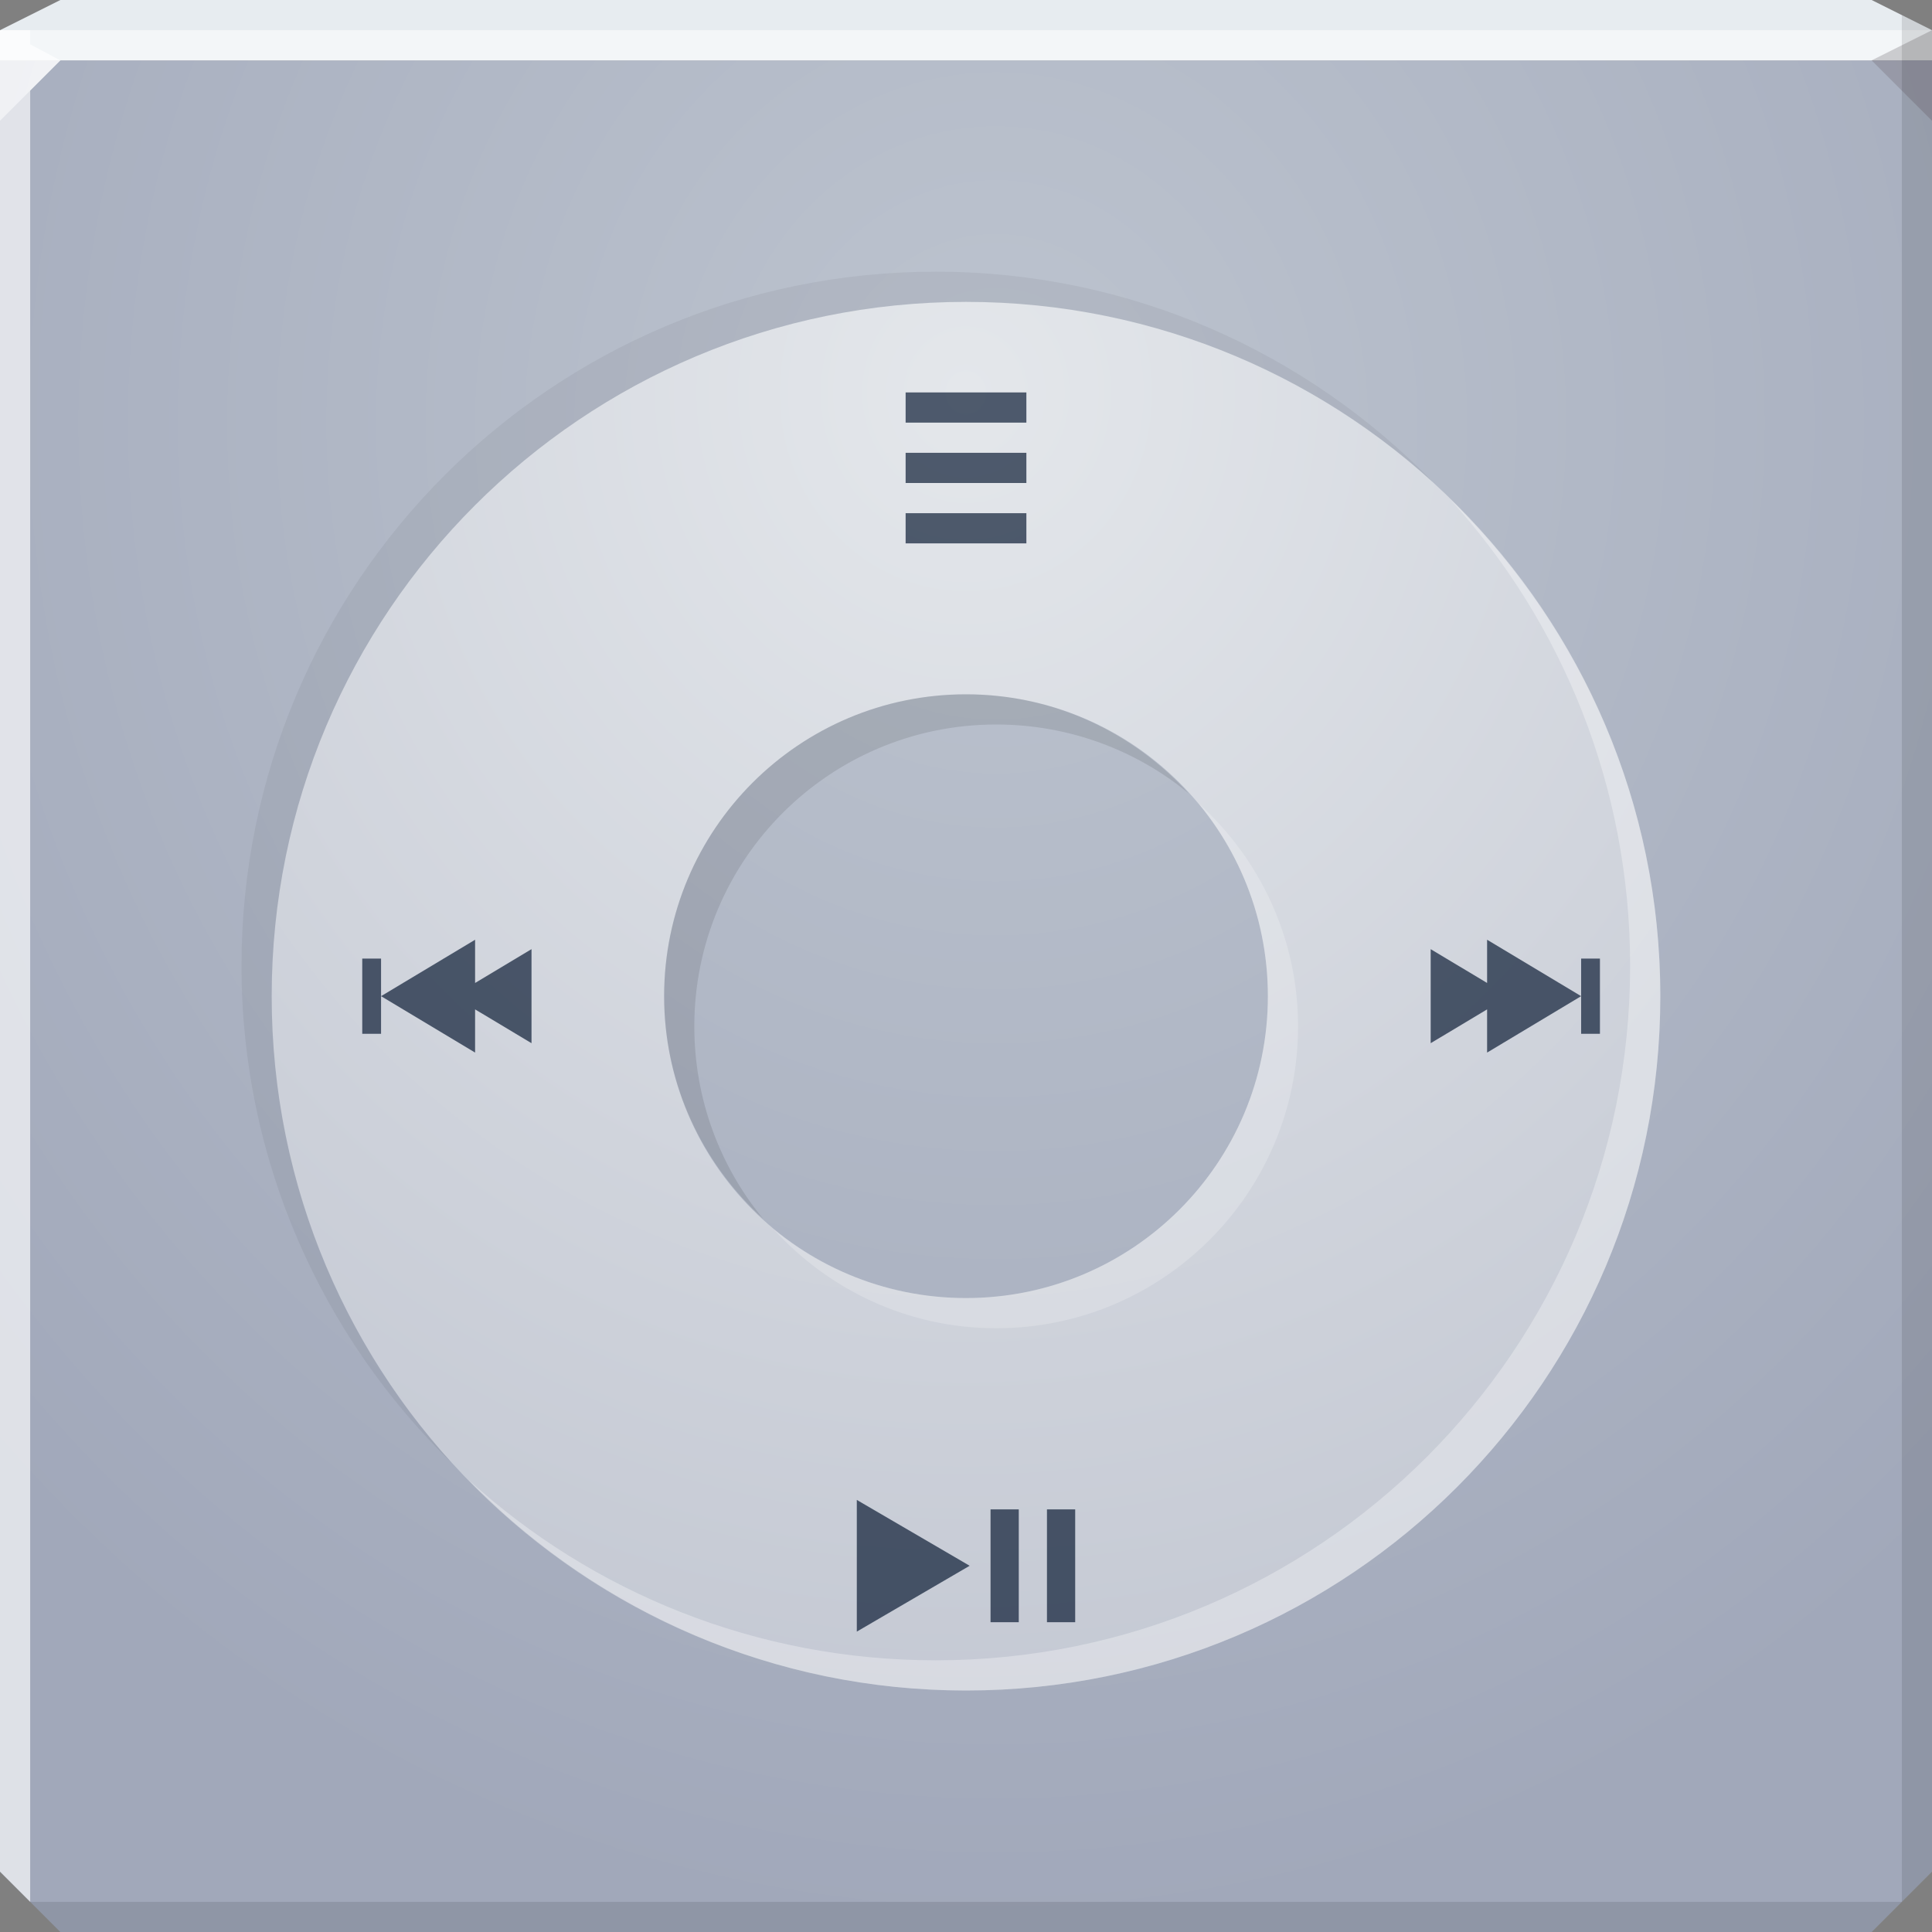 <?xml version="1.0" encoding="UTF-8" standalone="no"?>
<!-- Created with Inkscape (http://www.inkscape.org/) -->

<svg
   xmlns:dc="http://purl.org/dc/elements/1.1/"
   xmlns:cc="http://creativecommons.org/ns#"
   xmlns:rdf="http://www.w3.org/1999/02/22-rdf-syntax-ns#"
   xmlns:svg="http://www.w3.org/2000/svg"
   xmlns="http://www.w3.org/2000/svg"
   xmlns:xlink="http://www.w3.org/1999/xlink"
   xmlns:sodipodi="http://sodipodi.sourceforge.net/DTD/sodipodi-0.dtd"
   xmlns:inkscape="http://www.inkscape.org/namespaces/inkscape"
   width="64"
   height="64"
   id="svg13094"
   version="1.1"
   inkscape:version="0.48.3.1 r9886"
   sodipodi:docname="ipod.svg">
  <rect width="100%" height="100%" fill="#808080" stroke="none"/>
  <sodipodi:namedview
     id="base"
     pagecolor="#ffffff"
     bordercolor="#666666"
     borderopacity="1.0"
     inkscape:pageopacity="0"
     inkscape:pageshadow="2"
     inkscape:zoom="11.313709"
     inkscape:cx="31.468177"
     inkscape:cy="32.42559"
     inkscape:document-units="px"
     inkscape:current-layer="svg13094"
     showgrid="true"
     inkscape:snap-bbox="true"
     inkscape:bbox-paths="true"
     inkscape:bbox-nodes="true"
     inkscape:snap-bbox-edge-midpoints="true"
     inkscape:snap-bbox-midpoints="true"
     inkscape:object-paths="true"
     inkscape:snap-intersection-paths="true"
     inkscape:object-nodes="true"
     inkscape:snap-smooth-nodes="true"
     inkscape:snap-midpoints="true"
     inkscape:snap-object-midpoints="true"
     inkscape:snap-center="true"
     showguides="true"
     inkscape:guide-bbox="true"
     inkscape:window-width="1920"
     inkscape:window-height="1023"
     inkscape:window-x="-10"
     inkscape:window-y="35"
     inkscape:window-maximized="1"
     inkscape:snap-global="true"
     fit-margin-top="0"
     fit-margin-left="0"
     fit-margin-right="0"
     fit-margin-bottom="0"
     showborder="true"
     inkscape:showpageshadow="false"
     inkscape:snap-page="true">
    <inkscape:grid
       type="xygrid"
       id="grid3075"
       empspacing="5"
       visible="true"
       enabled="true"
       snapvisiblegridlinesonly="true"
       originx="1.6362304e-08px"
       originy="18px" />
  </sodipodi:namedview>
  <defs
     id="defs13096">
    <linearGradient
       id="linearGradient3094">
      <stop
         offset="0"
         style="stop-color:#e4e7eb;stop-opacity:1;"
         id="stop3096" />
      <stop
         offset="1"
         style="stop-color:#b9becb;stop-opacity:1;"
         id="stop3104" />
    </linearGradient>
    <radialGradient
       inkscape:collect="always"
       xlink:href="#linearGradient3094"
       id="radialGradient3899"
       gradientUnits="userSpaceOnUse"
       gradientTransform="matrix(0,1.875,-1.758,0,63.171,-43.437)"
       cx="30.1"
       cy="17.733"
       fx="30.1"
       fy="17.733"
       r="32" />
    <radialGradient
       inkscape:collect="always"
       xlink:href="#linearGradient3094-0"
       id="radialGradient3886"
       cx="30.74"
       cy="17.037"
       fx="30.74"
       fy="17.037"
       r="32"
       gradientTransform="matrix(6.8856667e-8,1.563,-1.438,6.3348129e-8,57.491,-34.031)"
       gradientUnits="userSpaceOnUse" />
    <linearGradient
       id="linearGradient3094-0">
      <stop
         offset="0"
         style="stop-color:#bdc4cf;stop-opacity:1;"
         id="stop3096-7" />
      <stop
         offset="1"
         style="stop-color:#a1a8ba;stop-opacity:1;"
         id="stop3104-2" />
    </linearGradient>
  </defs>
  <path
     inkscape:connector-curvature="0"
     style="color:#000000;fill:url(#radialGradient3886);fill-opacity:1;fill-rule:nonzero;stroke:none;stroke-width:2.286;marker:none;visibility:visible;display:inline;overflow:visible;enable-background:accumulate"
     d="m 0,2 0,32 0,28 2,2 30,0 30,0 2,-2 0,-28 0,-32 -32,0 z"
     id="path3019"
     sodipodi:nodetypes="ccccccccccc" />
  <path
     inkscape:connector-curvature="0"
     style="color:#000000;fill:#e7ecf0;fill-opacity:1;fill-rule:nonzero;stroke:none;stroke-width:1;marker:none;visibility:visible;display:inline;overflow:visible;enable-background:accumulate"
     d="M 2,0 0,1 0,2 32,2 64,2 64,1 62,0 32,0 z"
     id="path4090"
     sodipodi:nodetypes="ccccccccc" />
  <path
     style="fill:#ffffff;fill-opacity:0.517;fill-rule:nonzero"
     d="M 0,1 0,4 2,2 32,2 62,2 64,1 32,1 z"
     id="path4298"
     inkscape:connector-curvature="0"
     sodipodi:nodetypes="cccccccc" />
  <path
     d="M 64,4 62,2 64,1 z"
     id="path3028"
     style="fill:#1f0700;fill-opacity:0.138"
     inkscape:connector-curvature="0"
     sodipodi:nodetypes="cccc" />
  <path
     style="fill:#000000;fill-opacity:0.111;fill-rule:nonzero"
     d="m 63,0.5 0,33.5 0,29 1,-1 0,-28 0,-33 z m 0,62.5 -31,0 -31,0 1,1 30,0 30,0 z"
     id="path4366"
     inkscape:connector-curvature="0"
     sodipodi:nodetypes="cccccccccccccc" />
  <g
     id="g3043"
     inkscape:export-filename="folder.png"
     inkscape:export-xdpi="90"
     inkscape:export-ydpi="90"
     transform="translate(-0.625,0.082)" />
  <path
     style="fill:#ffffff;fill-opacity:0.65;fill-rule:nonzero"
     d="M 0,1 0,34 0,62 1,63 1,34 1,3 2,2 1,1.469 1,1 z"
     id="path3864"
     inkscape:connector-curvature="0"
     sodipodi:nodetypes="cccccccccc" />
  <g
     id="scalable"
     transform="matrix(1.039,0,0,1.039,1214.722,1878.812)"
     inkscape:label="#g3701"
     style="fill:#ffffff" />
  <path
     inkscape:connector-curvature="0"
     style="color:#000000;fill:url(#radialGradient3899);fill-opacity:1;fill-rule:nonzero;stroke:none;stroke-width:2.286;marker:none;visibility:visible;display:inline;overflow:visible;enable-background:accumulate"
     d="M 32,10 C 19.297,10 9,20.297 9,33 9,45.703 19.297,56 32,56 44.703,56 55,45.703 55,33 55,20.297 44.703,10 32,10 z m 0,13 c 5.523,0 10,4.477 10,10 0,5.523 -4.477,10 -10,10 -5.523,0 -10,-4.477 -10,-10 0,-5.523 4.477,-10 10,-10 z"
     id="path3897" />
  <path
     inkscape:connector-curvature="0"
     id="path3936"
     d="m 32,23 c -5.523,0 -10,4.477 -10,10 0,2.93 1.273,5.546 3.281,7.375 C 23.855,38.646 23,36.416 23,34 c 0,-5.523 4.477,-10 10,-10 2.416,0 4.646,0.855 6.375,2.281 C 37.546,24.273 34.93,23 32,23 z"
     style="color:#000000;fill:#000000;fill-opacity:0.103;fill-rule:nonzero;stroke:none;stroke-width:2.286;marker:none;visibility:visible;display:inline;overflow:visible;enable-background:accumulate"
     sodipodi:nodetypes="sscsscs" />
  <path
     style="color:#000000;fill:#ffffff;fill-opacity:0.312;fill-rule:nonzero;stroke:none;stroke-width:2.286;marker:none;visibility:visible;display:inline;overflow:visible;enable-background:accumulate"
     d="M 48.031,16.531 C 51.744,20.616 54,26.046 54,32 54,44.703 43.703,55 31,55 25.046,55 19.616,52.744 15.531,49.031 19.709,53.323 25.538,56 32,56 44.703,56 55,45.703 55,33 55,26.538 52.323,20.709 48.031,16.531 z"
     id="path3886"
     inkscape:connector-curvature="0"
     sodipodi:nodetypes="csscssc" />
  <path
     inkscape:connector-curvature="0"
     id="path3938"
     d="M 39.719,26.625 C 41.145,28.354 42,30.584 42,33 42,38.523 37.523,43 32,43 29.584,43 27.354,42.145 25.625,40.719 27.454,42.727 30.07,44 33,44 c 5.523,0 10,-4.477 10,-10 0,-2.93 -1.273,-5.546 -3.281,-7.375 z"
     style="color:#000000;fill:#ffffff;fill-opacity:0.202;fill-rule:nonzero;stroke:none;stroke-width:2.286;marker:none;visibility:visible;display:inline;overflow:visible;enable-background:accumulate"
     sodipodi:nodetypes="csscssc" />
  <path
     style="color:#000000;fill:#000000;fill-opacity:0.052;fill-rule:nonzero;stroke:none;stroke-width:2.286;marker:none;visibility:visible;display:inline;overflow:visible;enable-background:accumulate"
     d="M 31,9 C 18.297,9 8,19.297 8,32 8,38.462 10.677,44.291 14.969,48.469 11.256,44.384 9,38.954 9,33 9,20.297 19.297,10 32,10 37.954,10 43.384,12.256 47.469,15.969 43.291,11.677 37.462,9 31,9 z"
     id="path3853"
     inkscape:connector-curvature="0"
     sodipodi:nodetypes="sscsscs" />
  <path
     style="fill:#00122b;fill-opacity:0.659;stroke:none;color:#000000;fill-rule:nonzero;marker:none;visibility:visible;display:inline;overflow:visible;enable-background:accumulate"
     d="m 28.383,49.688 0,4.361 3.738,-2.181 -3.738,-2.181 z M 32.813,50 l 0,3.738 0.935,0 0,-3.738 -0.935,0 z m 1.869,0 0,3.738 0.935,0 0,-3.738 -0.935,0 z"
     id="path2984"
     inkscape:connector-curvature="0" />
  <path
     style="fill:#00122b;fill-opacity:0.659;color:#000000;fill-rule:nonzero;stroke:none;marker:none;visibility:visible;display:inline;overflow:visible;enable-background:accumulate"
     d="m 49.262,31.131 0,1.431 -1.869,-1.12 0,3.115 1.869,-1.12 0,1.431 3.115,-1.869 -3.115,-1.869 z M 52.377,33 l 0,1.246 0.623,0 0,-2.492 -0.623,0 0,1.246 z"
     id="path2987"
     inkscape:connector-curvature="0" />
  <path
     style="fill:#00122b;fill-opacity:0.659;color:#000000;fill-rule:nonzero;stroke:none;marker:none;visibility:visible;display:inline;overflow:visible;enable-background:accumulate"
     d="m 15.738,31.131 0,1.431 1.869,-1.12 0,3.115 -1.869,-1.12 0,1.431 -3.115,-1.869 3.115,-1.869 z m -3.115,1.869 0,1.246 -0.623,0 0,-2.492 0.623,0 0,1.246 z"
     id="path2987-2"
     inkscape:connector-curvature="0" />
  <path
     style="color:#000000;fill:#00122b;fill-opacity:0.659;fill-rule:nonzero;stroke:none;stroke-width:2.286;marker:none;visibility:visible;display:inline;overflow:visible;enable-background:accumulate"
     d="m 30,13 0,1 4,0 0,-1 -4,0 z m 0,2 0,1 4,0 0,-1 -4,0 z m 0,2 0,1 4,0 0,-1 -4,0 z"
     id="rect3883"
     inkscape:connector-curvature="0" />
</svg>
